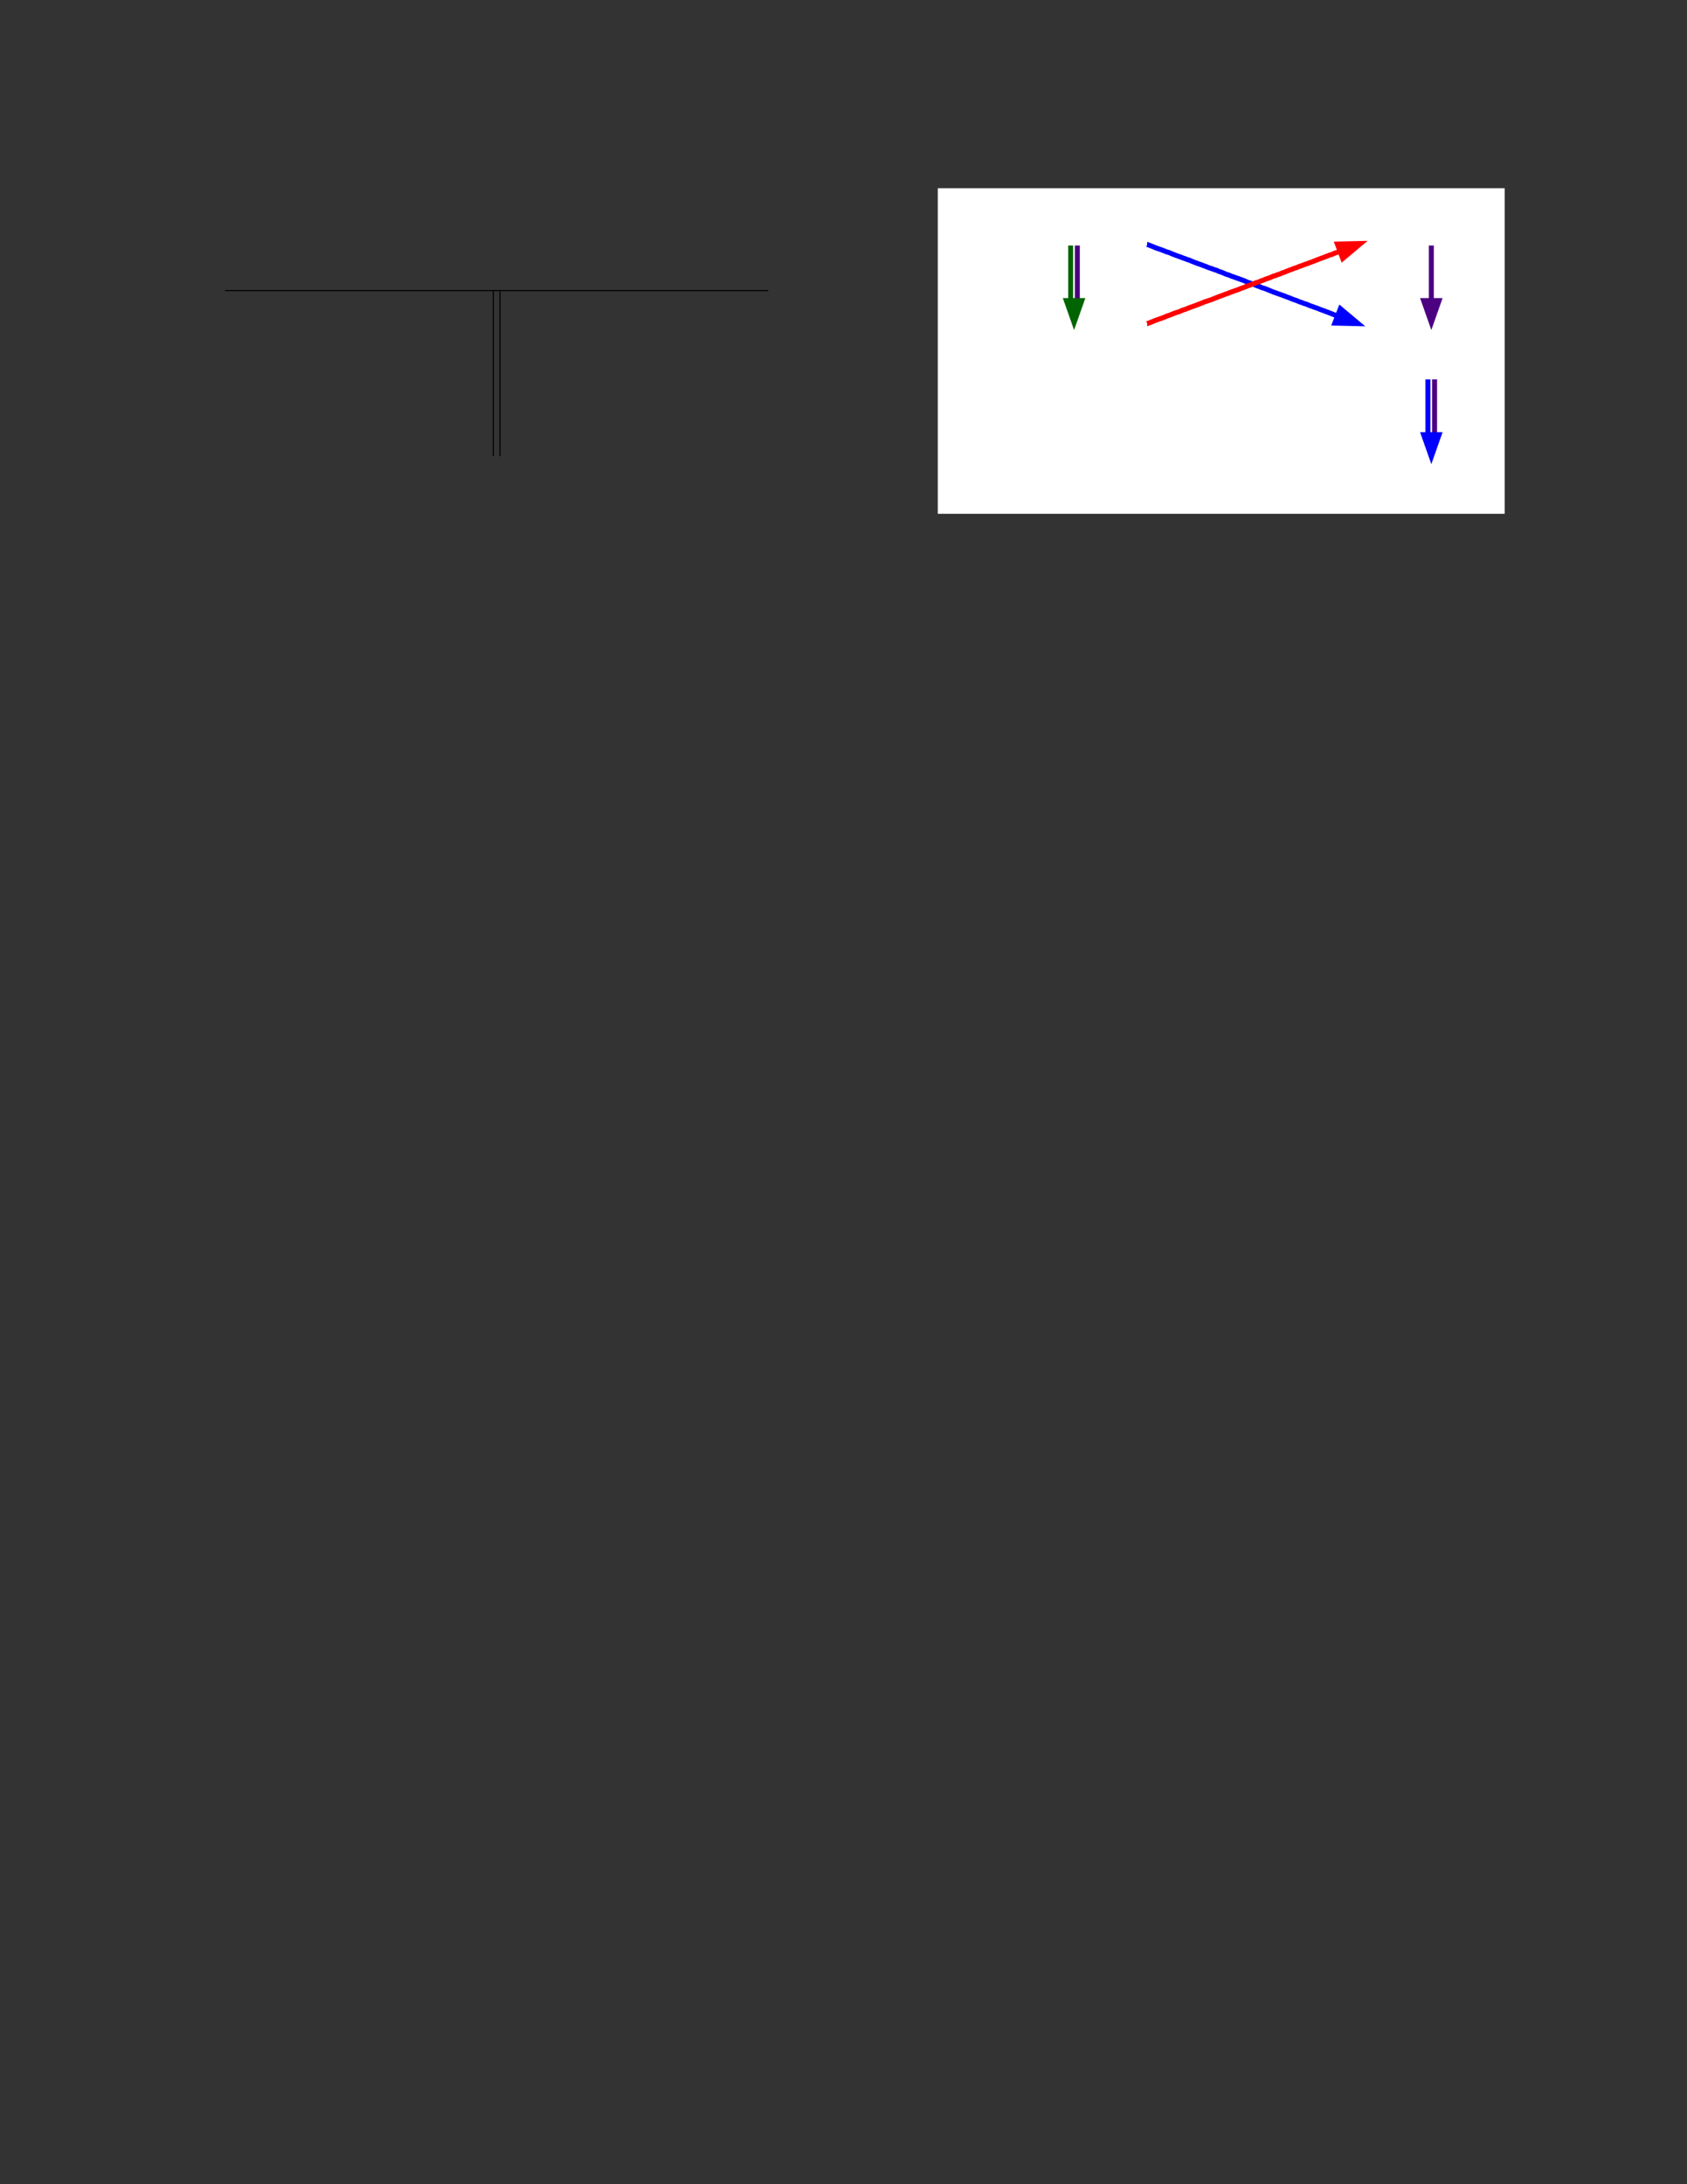 <?xml version="1.0" encoding="UTF-8" standalone="no"?>
<!DOCTYPE svg PUBLIC "-//W3C//DTD SVG 1.1//EN"
"http://www.w3.org/Graphics/SVG/1.1/DTD/svg11.dtd">
<svg viewBox="0 0 935 1210" version="1.1" xmlns="http://www.w3.org/2000/svg" xmlns:xlink="http://www.w3.org/1999/xlink">
<rect x="0" y="0" width="935" height="1210" fill="#333333" stroke="none"/>
<defs>
<clipPath id="c0_205"><path d="M518.7,285.4V102.1H835V285.4Z"/></clipPath>
<style type="text/css"><![CDATA[
.g0_205{
fill: #FFF;
}
.g1_205{
fill: none;
stroke: #FFFFFE;
stroke-width: 0.687;
stroke-miterlimit: 10;
}
.g2_205{
fill: none;
stroke: #006400;
stroke-width: 2.75;
stroke-linejoin: bevel;
}
.g3_205{
fill: none;
stroke: #4B0082;
stroke-width: 2.75;
stroke-linejoin: bevel;
}
.g4_205{
fill: #006400;
}
.g5_205{
fill: none;
stroke: #006400;
stroke-width: 2.75;
stroke-miterlimit: 10;
}
.g6_205{
fill: none;
stroke: #00F;
stroke-width: 2.75;
stroke-linejoin: bevel;
}
.g7_205{
fill: #00F;
}
.g8_205{
fill: none;
stroke: #00F;
stroke-width: 2.75;
stroke-miterlimit: 10;
}
.g9_205{
fill: none;
stroke: #F00;
stroke-width: 2.75;
stroke-linejoin: bevel;
}
.ga_205{
fill: #F00;
}
.gb_205{
fill: none;
stroke: #F00;
stroke-width: 2.75;
stroke-miterlimit: 10;
}
.gc_205{
fill: #4B0082;
}
.gd_205{
fill: none;
stroke: #4B0082;
stroke-width: 2.75;
stroke-miterlimit: 10;
}
.ge_205{
fill: none;
stroke: #000;
stroke-width: 0.608;
stroke-miterlimit: 10;
}
]]></style>
</defs>
<path d="M124.7,161H425.8M273.4,179.6V161.3m3.7,18.3V161.3m-3.7,36.6V179.6m3.7,18.3V179.6m-3.7,36.5V197.9m3.7,18.2V197.9m-3.7,36.5V216.1m3.7,18.3V216.1m-3.7,36.6V234.4m3.7,18.3V234.4" class="ge_205"/>
<g clip-path="url(#c0_205)">
<path fill-rule="evenodd" d="M520.1,284.3H833.6V104.6H520.1V284.3Z" class="g0_205"/>
<path d="M520.1,284.3H833.6V104.6H520.1V284.3Z" class="g1_205"/>
<path d="M593.4,136v30.5" class="g2_205"/>
<path d="M597.1,136v30.5" class="g3_205"/>
<path fill-rule="evenodd" d="M599.6,166.5l-4.3,12.2L591,166.5Z" class="g4_205"/>
<path d="M599.6,166.5l-4.3,12.2L591,166.5Z" class="g5_205"/>
<path d="M635.8,135.4h.1l.4,.2l1.1,.4l1.5,.6l1.9,.8l2.1,.7l1.9,.7l1.7,.7l1.7,.5l1.3,.6l1.3,.5l1.3,.5l1.1,.4l1.2,.4l1.2,.5l1.2,.4l1.3,.5l1.3,.4l1.3,.6l1.3,.5l1.3,.5l1.4,.5l1.2,.4l1.2,.5l1.2,.4l1.1,.5l1.2,.4l1.2,.4l1.3,.5l1.3,.4l1.3,.6l1.3,.4l1.4,.6l1.4,.6l1.4,.4l1.3,.6l1.3,.4l1.3,.5l1.2,.4l1.3,.5l1.2,.4l1.2,.5l1.3,.6l1.2,.4l1.4,.5l1.4,.5l1.4,.6l1.4,.5l1.4,.6l1.4,.4l1.3,.5l1.2,.5l1.2,.5l1.2,.5l1.2,.4l1.3,.5l1.2,.4l1.4,.5l1.3,.5l1.3,.5l1.4,.5l1.4,.6l1.4,.5l1.2,.4l1.3,.6l1.3,.4l1.2,.5l1.1,.3l1.2,.5l1.2,.5l1.2,.4l1.3,.5l1.5,.5l1.7,.7l1.7,.6l1.8,.7l1.9,.7l1.5,.6l1.2,.5l.8,.3l.2,.1h.1" class="g6_205"/>
<path fill-rule="evenodd" d="M742.9,171l9.9,8.3l-13,-.3Z" class="g7_205"/>
<path d="M742.9,171l9.9,8.3l-13,-.3Z" class="g8_205"/>
<path d="M635.8,179.3h.1l.4,-.2l1.1,-.4l1.5,-.6l2,-.8l2,-.7l2,-.7l1.8,-.8l1.6,-.5l1.4,-.6l1.3,-.5l1.4,-.5l1.1,-.3l1.1,-.5l1.2,-.5l1.3,-.4l1.2,-.5l1.3,-.5l1.4,-.5l1.4,-.5l1.3,-.5l1.3,-.5l1.3,-.5l1.2,-.5l1.2,-.4l1.2,-.4l1.2,-.4l1.3,-.5l1.2,-.5l1.3,-.5l1.3,-.5l1.4,-.5l1.5,-.6l1.3,-.4l1.4,-.6l1.4,-.5l1.4,-.5l1.2,-.4l1.2,-.5l1.3,-.5l1.2,-.4l1.2,-.5l1.3,-.5l1.4,-.5l1.3,-.5l1.4,-.6l1.5,-.4l1.4,-.6l1.4,-.5l1.4,-.6l1.3,-.4l1.3,-.5l1.2,-.6l1.2,-.3l1.2,-.5l1.3,-.4l1.3,-.6l1.3,-.4l1.4,-.6l1.3,-.5l1.4,-.5l1.4,-.6l1.4,-.4l1.3,-.6l1.3,-.4l1.2,-.5l1.2,-.4l1.2,-.4l1.2,-.5l1.2,-.4l1.2,-.5l1.3,-.5l1.5,-.6l1.7,-.6l1.8,-.7l1.8,-.7l1.9,-.6l1.5,-.7l1.2,-.3l.7,-.4l.3,-.1h.1" class="g9_205"/>
<path fill-rule="evenodd" d="M741.2,135.2l12.9,-.3l-9.9,8.3Z" class="ga_205"/>
<path d="M741.2,135.2l12.9,-.3l-9.9,8.3Z" class="gb_205"/>
<path d="M793.3,136v30.5" class="g3_205"/>
<path fill-rule="evenodd" d="M797.6,166.5l-4.3,12.2L789,166.5Z" class="gc_205"/>
<path d="M797.6,166.5l-4.3,12.2L789,166.5Z" class="gd_205"/>
<path d="M791.4,210.2v30.6" class="g6_205"/>
<path d="M795.1,210.2v30.6" class="g3_205"/>
<path fill-rule="evenodd" d="M797.6,240.8L793.3,253L789,240.8Z" class="g7_205"/>
<path d="M797.6,240.8L793.3,253L789,240.8Z" class="g8_205"/>
</g>
</svg>